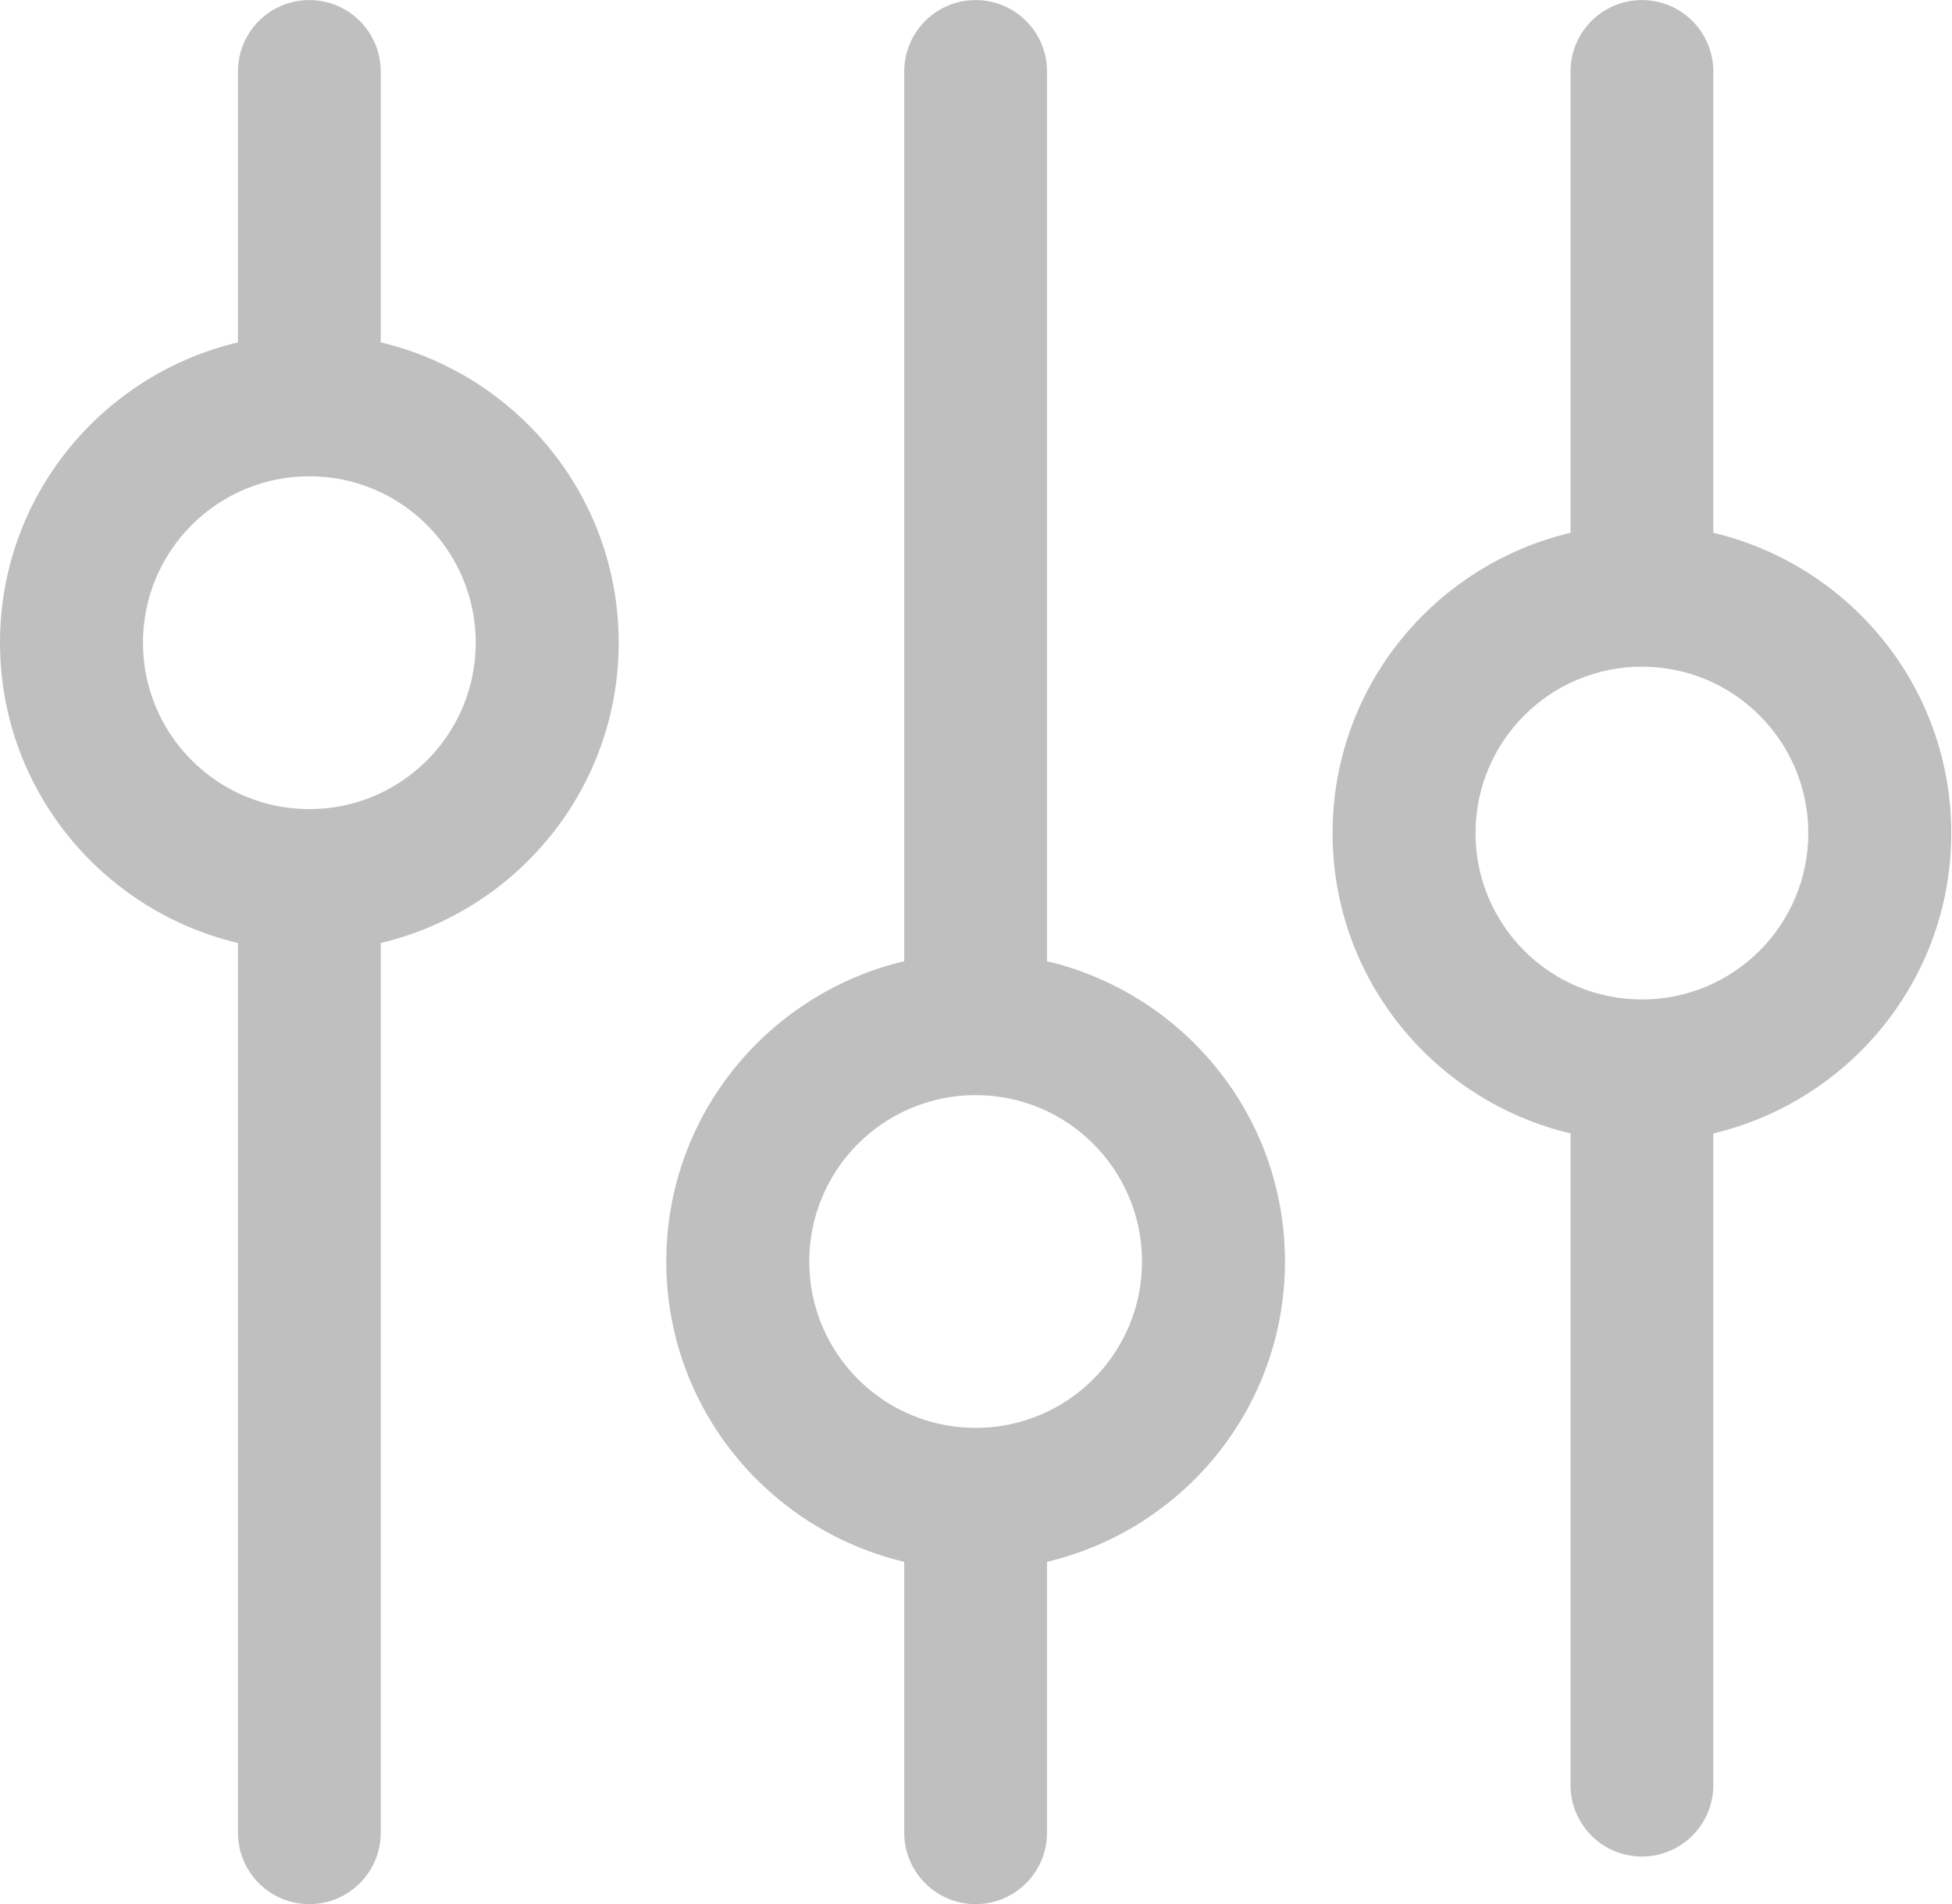 <?xml version="1.0" standalone="no"?><!DOCTYPE svg PUBLIC "-//W3C//DTD SVG 1.1//EN" "http://www.w3.org/Graphics/SVG/1.1/DTD/svg11.dtd"><svg class="icon" width="64px" height="62.42px" viewBox="0 0 1050 1024" version="1.1" xmlns="http://www.w3.org/2000/svg"><path d="M921.601 609.51 921.601 960C921.601 981.197 904.398 998.4 883.201 998.4 862.005 998.4 844.801 981.197 844.801 960L844.801 609.51C771.509 592.102 716.801 526.618 716.801 448 716.801 369.382 771.509 303.872 844.801 286.49L844.801 38.4C844.801 17.178 862.005 0 883.201 0 904.398 0 921.601 17.178 921.601 38.4L921.601 286.49C994.894 303.872 1049.601 369.382 1049.601 448 1049.601 526.618 994.894 592.102 921.601 609.51ZM883.201 358.502C833.768 358.502 793.704 398.566 793.704 448 793.704 497.434 833.768 537.472 883.201 537.472 932.635 537.472 972.699 497.434 972.699 448 972.699 398.566 932.635 358.502 883.201 358.502ZM563.201 839.91 563.201 985.6C563.201 1006.797 545.998 1024 524.801 1024 503.605 1024 486.401 1006.797 486.401 985.6L486.401 839.91C413.109 822.502 358.401 757.018 358.401 678.4 358.401 599.757 413.109 534.272 486.401 516.89L486.401 38.4C486.401 17.178 503.605 0 524.801 0 545.998 0 563.201 17.178 563.201 38.4L563.201 516.89C636.494 534.272 691.201 599.757 691.201 678.4 691.201 757.018 636.494 822.502 563.201 839.91ZM524.801 588.902C475.368 588.902 435.304 628.966 435.304 678.4 435.304 727.808 475.368 767.872 524.801 767.872 574.235 767.872 614.299 727.808 614.299 678.4 614.299 628.966 574.235 588.902 524.801 588.902ZM204.801 507.11 204.801 985.6C204.801 1006.797 187.598 1024 166.401 1024 145.205 1024 128.001 1006.797 128.001 985.6L128.001 507.11C54.709 489.702 0.001 424.218 0.001 345.574 0.001 266.957 54.709 201.472 128.001 184.09L128.001 38.4C128.001 17.178 145.205 0 166.401 0 187.598 0 204.801 17.178 204.801 38.4L204.801 184.09C278.094 201.472 332.801 266.957 332.801 345.574 332.801 424.218 278.094 489.702 204.801 507.11ZM166.401 256.102C116.968 256.102 76.904 296.166 76.904 345.574 76.904 395.008 116.968 435.098 166.401 435.098 215.835 435.098 255.899 395.008 255.899 345.574 255.899 296.166 215.835 256.102 166.401 256.102Z" fill="#bfbfbf" /></svg>